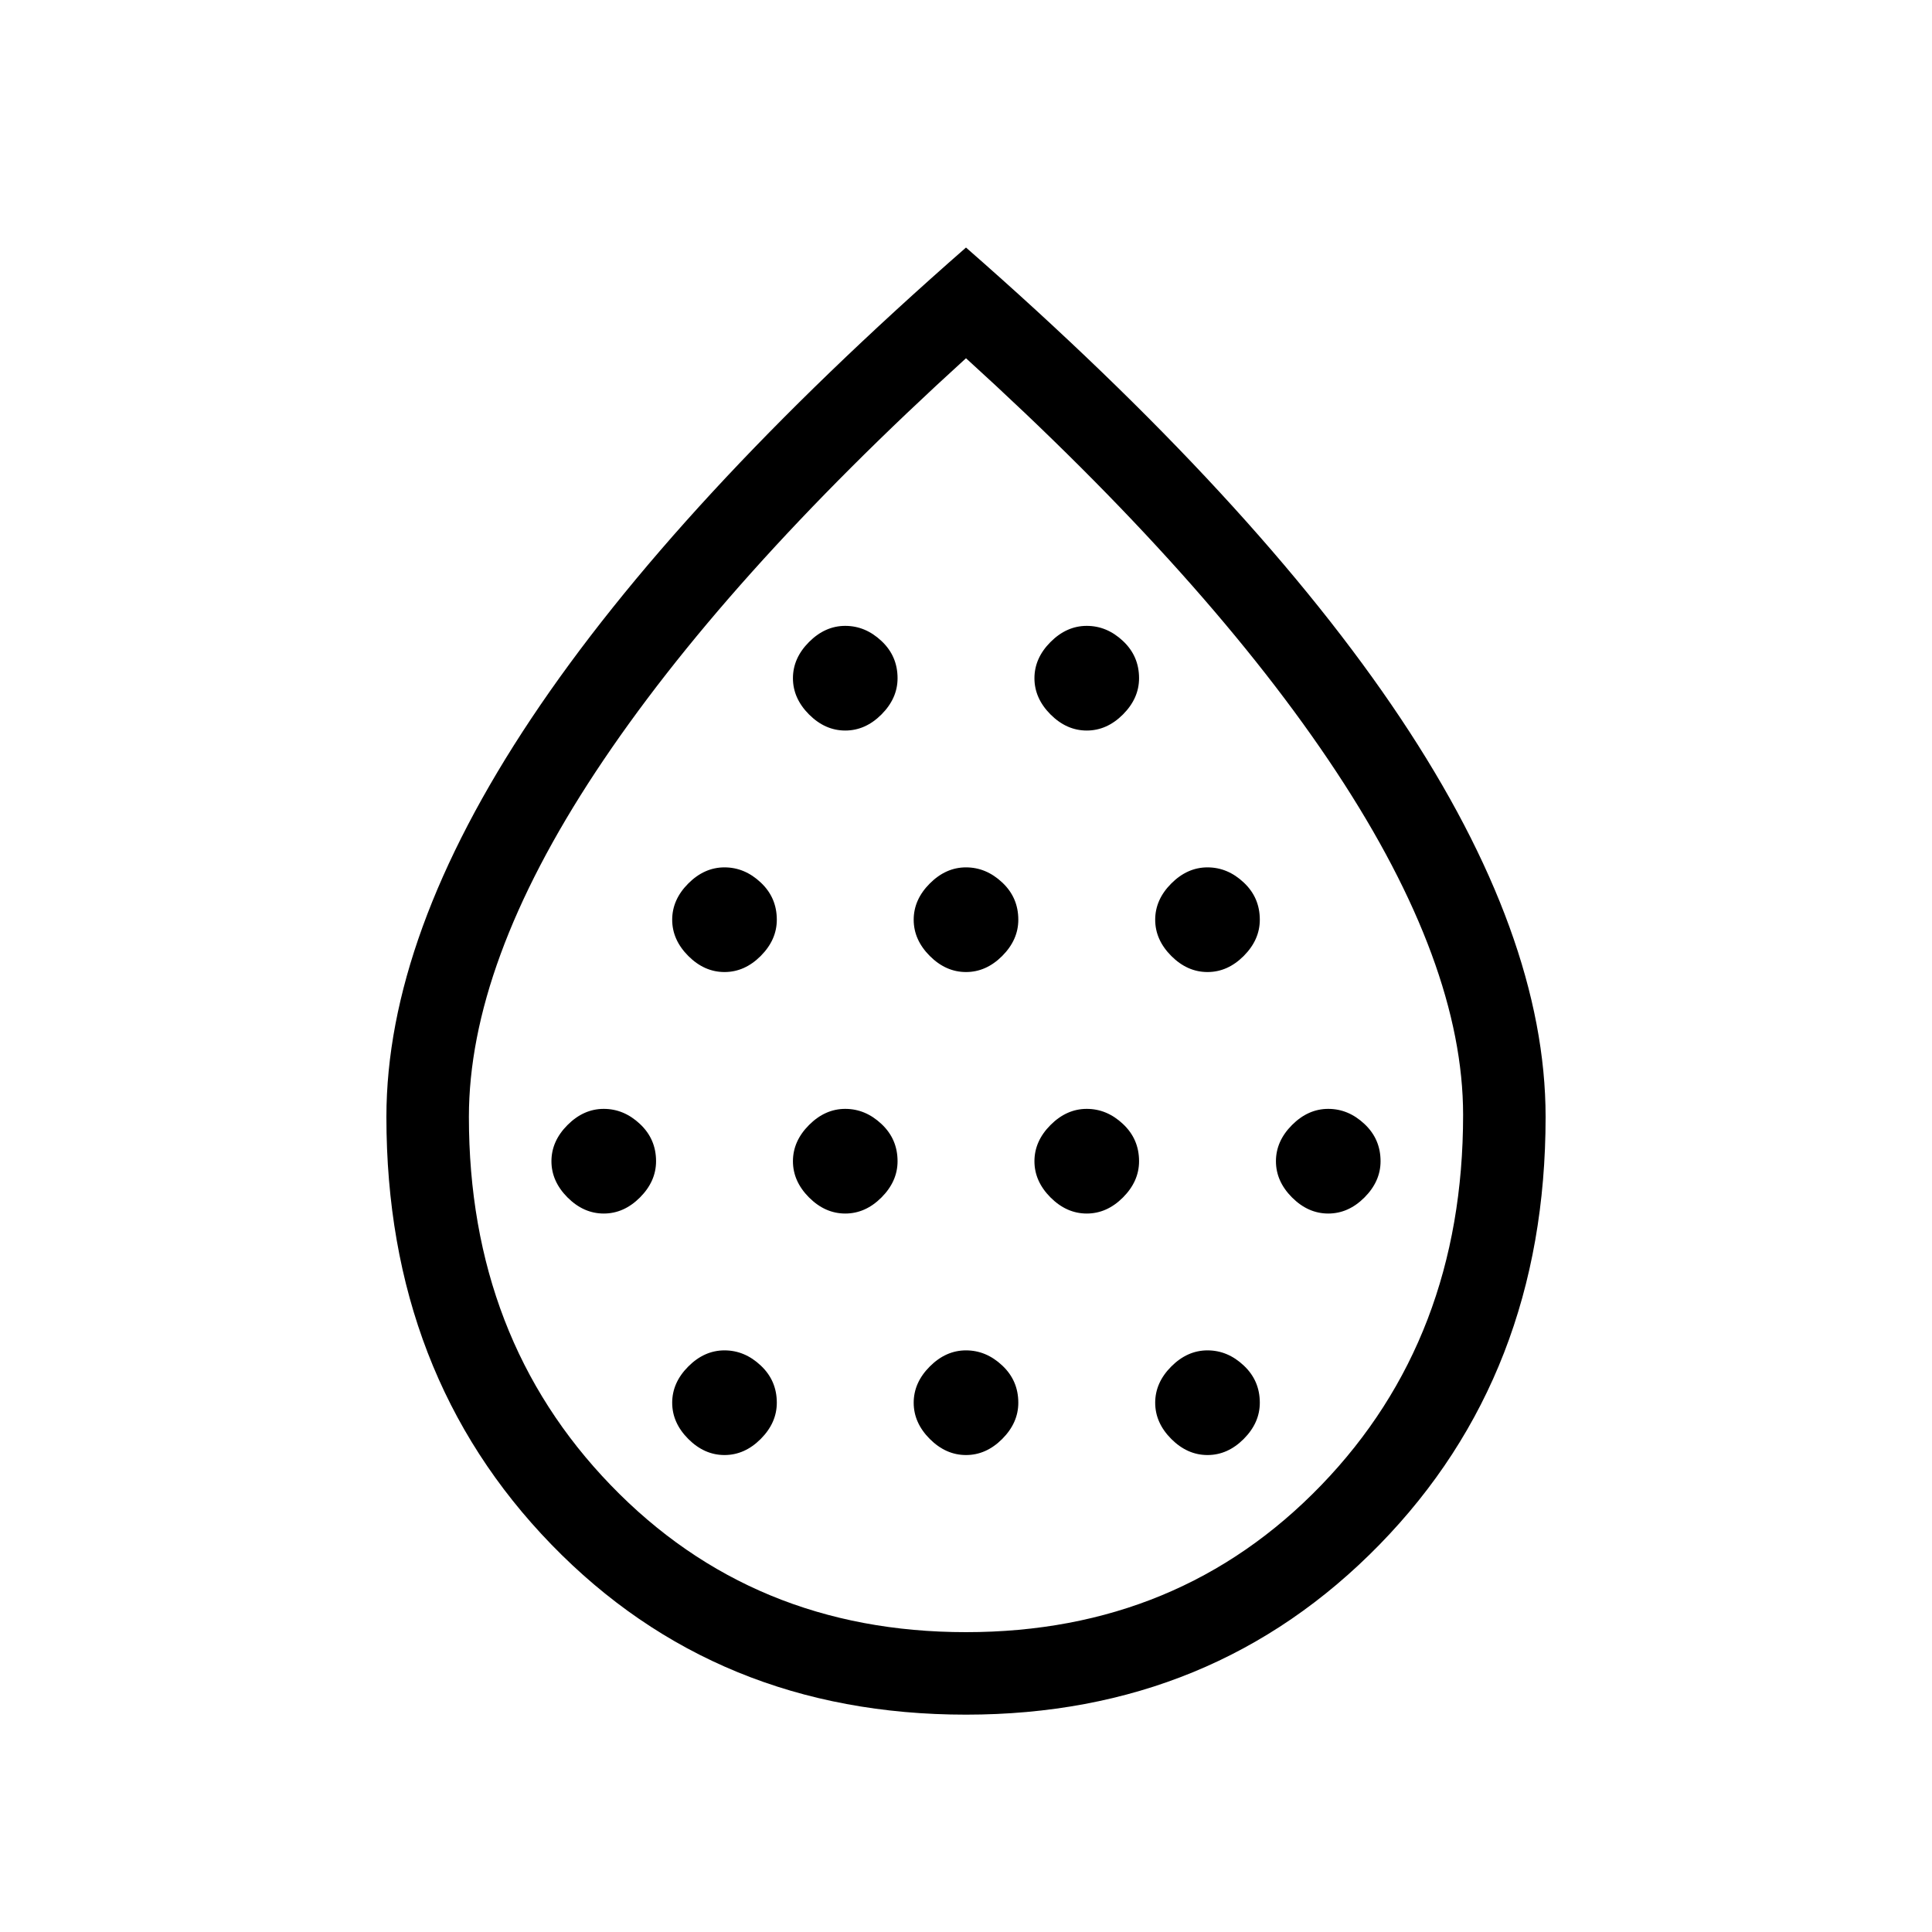 <svg xmlns="http://www.w3.org/2000/svg" height="40" width="40"><path d="M12.5 25.125q.417 0 .75-.333.333-.334.333-.75 0-.459-.333-.771-.333-.313-.75-.313t-.75.334q-.333.333-.333.75 0 .416.333.75.333.333.75.333Zm2.5-5q.417 0 .75-.333.333-.334.333-.75 0-.459-.333-.771-.333-.313-.75-.313t-.75.334q-.333.333-.333.75 0 .416.333.75.333.333.75.333Zm0 10q.417 0 .75-.333.333-.334.333-.75 0-.459-.333-.771-.333-.313-.75-.313t-.75.334q-.333.333-.333.75 0 .416.333.75.333.333.75.333Zm2.5-5q.417 0 .75-.333.333-.334.333-.75 0-.459-.333-.771-.333-.313-.75-.313t-.75.334q-.333.333-.333.75 0 .416.333.75.333.333.75.333Zm0-10q.417 0 .75-.333.333-.334.333-.75 0-.459-.333-.771-.333-.313-.75-.313t-.75.334q-.333.333-.333.75 0 .416.333.75.333.333.75.333Zm2.5 5q.417 0 .75-.333.333-.334.333-.75 0-.459-.333-.771-.333-.313-.75-.313t-.75.334q-.333.333-.333.75 0 .416.333.75.333.333.75.333Zm0 10q.417 0 .75-.333.333-.334.333-.75 0-.459-.333-.771-.333-.313-.75-.313t-.75.334q-.333.333-.333.75 0 .416.333.75.333.333.75.333Zm2.5-5q.417 0 .75-.333.333-.334.333-.75 0-.459-.333-.771-.333-.313-.75-.313t-.75.334q-.333.333-.333.75 0 .416.333.75.333.333.75.333Zm0-10q.417 0 .75-.333.333-.334.333-.75 0-.459-.333-.771-.333-.313-.75-.313t-.75.334q-.333.333-.333.75 0 .416.333.75.333.333.75.333Zm2.5 5q.417 0 .75-.333.333-.334.333-.75 0-.459-.333-.771-.333-.313-.75-.313t-.75.334q-.333.333-.333.75 0 .416.333.75.333.333.75.333Zm0 10q.417 0 .75-.333.333-.334.333-.75 0-.459-.333-.771-.333-.313-.75-.313t-.75.334q-.333.333-.333.75 0 .416.333.75.333.333.75.333Zm2.5-5q.417 0 .75-.333.333-.334.333-.75 0-.459-.333-.771-.333-.313-.75-.313t-.75.334q-.333.333-.333.75 0 .416.333.75.333.333.75.333ZM20 35.5q-5.167 0-8.583-3.521Q8 28.458 8 23.125q0-3.75 3-8.25t9-9.75q6 5.25 9 9.75t3 8.25q0 5.333-3.438 8.854Q25.125 35.5 20 35.5Zm0-1.708q4.417 0 7.354-3.042 2.938-3.042 2.938-7.667 0-3.125-2.625-7.104T20 7.417Q14.958 12 12.333 15.979q-2.625 3.979-2.625 7.146 0 4.583 2.938 7.625 2.937 3.042 7.354 3.042Zm0-13.5Z"/></svg>